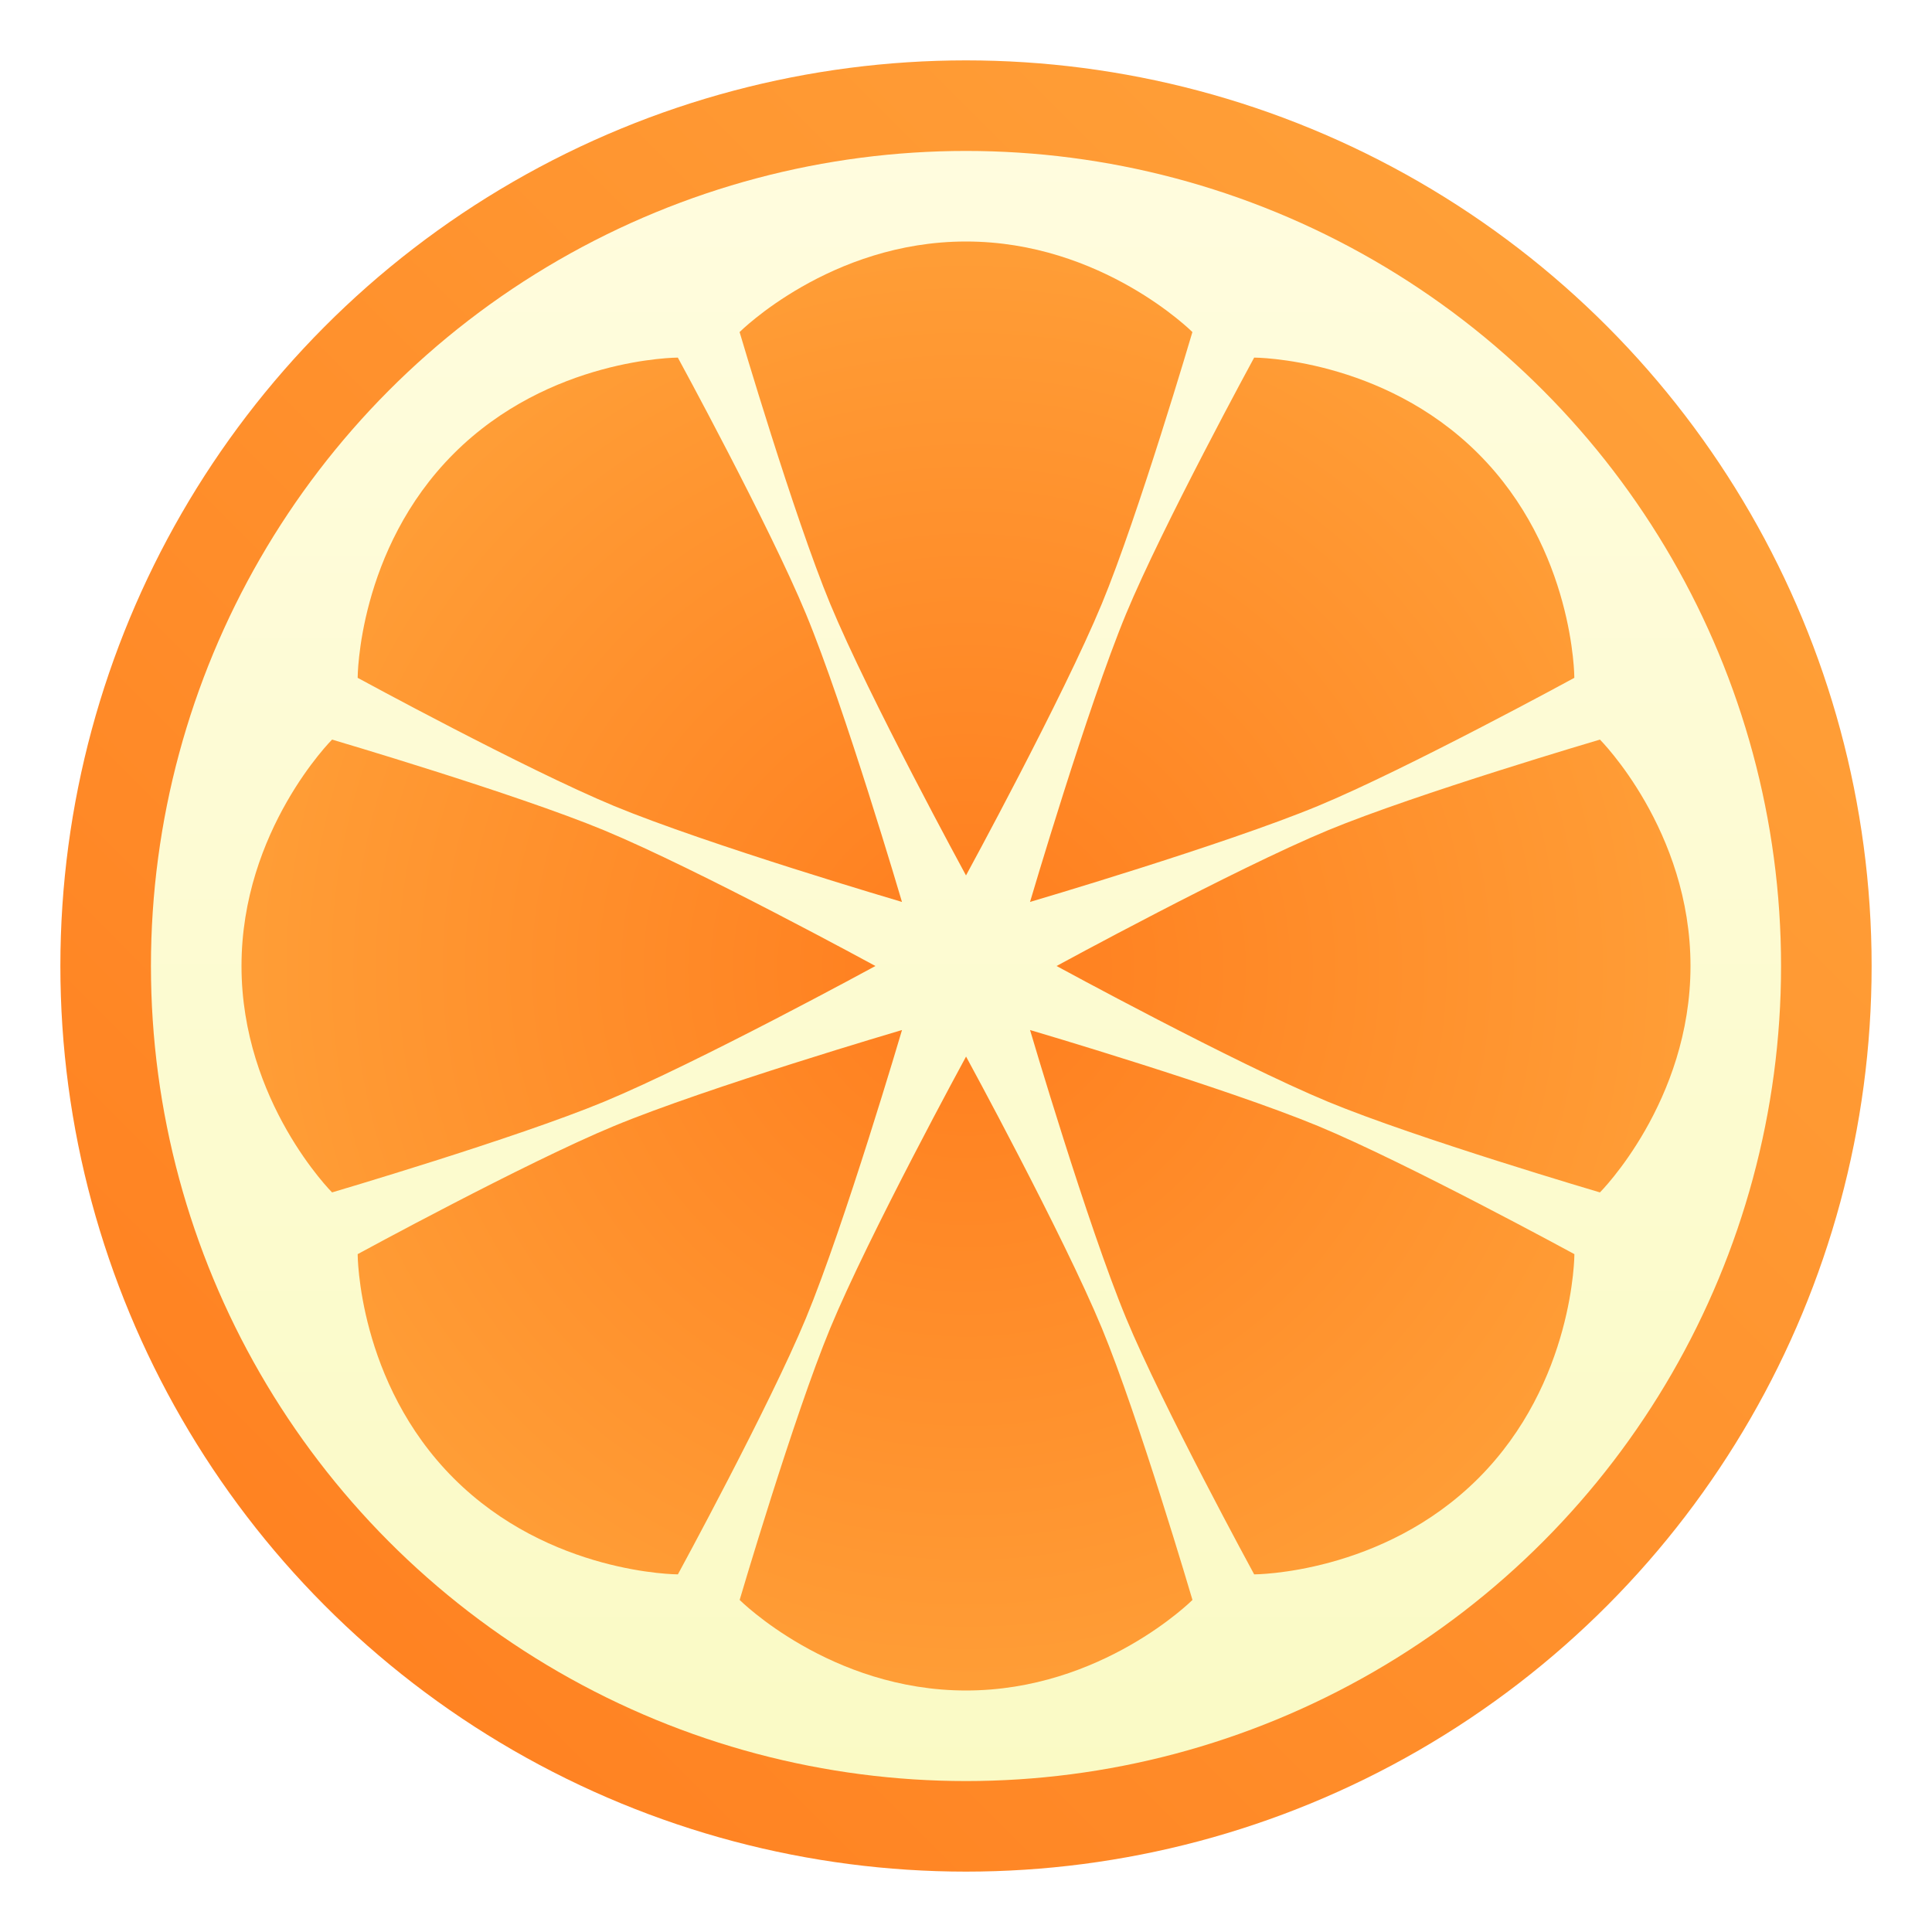 <?xml version="1.0" encoding="UTF-8"?>
<svg width="64" height="64" version="1.1" xmlns="http://www.w3.org/2000/svg" xmlns:cc="http://creativecommons.org/ns#" xmlns:dc="http://purl.org/dc/elements/1.1/" xmlns:rdf="http://www.w3.org/1999/02/22-rdf-syntax-ns#" xmlns:xlink="http://www.w3.org/1999/xlink">
 <defs>
  <linearGradient id="e" x2="0" y1="505.8" y2="541.8" gradientTransform="matrix(1.5 0 0 1.5 -580.86 -753.76)" gradientUnits="userSpaceOnUse">
   <stop stop-color="#fffcde" offset="0"/>
   <stop stop-color="#fafac5" offset="1"/>
  </linearGradient>
  <radialGradient id="a" cx="24" cy="1028.4" r="16" gradientTransform="matrix(1.847 .005 -.005 1.847 -7.165 -1867.5)" gradientUnits="userSpaceOnUse">
   <stop stop-color="#ff7d1e" offset="0"/>
   <stop stop-color="#ffa53c" offset="1"/>
  </radialGradient>
  <filter id="d" x="-.036" y="-.036" width="1.072" height="1.072" color-interpolation-filters="sRGB">
   <feGaussianBlur stdDeviation="0.54"/>
  </filter>
  <linearGradient id="linearGradient1741" x1="4.701" x2="43.819" y1="1047.8" y2="1008.7" gradientUnits="userSpaceOnUse">
   <stop stop-color="#ff7d1e" offset="0"/>
   <stop stop-color="#ffa53c" offset="1"/>
  </linearGradient>
 </defs>
 <g stroke-linejoin="round">
  <g transform="matrix(1.5,0,0,1.5,-4,-1510.6)" stroke-width=".333">
   <circle cx="24" cy="1028.4" r="20" fill="url(#linearGradient1741)" stroke-width=".333"/>
  </g>
  <circle transform="matrix(1.5,0,0,1.5,-4,-1510.6)" cx="24" cy="1028.4" r="18" filter="url(#d)" opacity=".15" stroke-linecap="round" stroke-width="1.333"/>
  <circle cx="32" cy="32" r="27" fill="url(#e)" stroke-linecap="round" stroke-width="2"/>
  <path d="m32 8c-4.5 0-7.5 3-7.5 3s1.79 6.078 3 9c1.284 3.099 4.5 9 4.5 9s3.216-5.901 4.5-9c1.21-2.922 3-9 3-9s-3-3-7.5-3m-9.544 3.846s-4.245 0-7.426 3.182-3.182 7.426-3.182 7.426 5.565 3.03 8.487 4.242c3.099 1.284 9.544 3.182 9.544 3.182s-1.897-6.446-3.182-9.544c-1.21-2.922-4.242-8.487-4.242-8.487m19.09 0s-3.03 5.565-4.242 8.487c-1.284 3.099-3.182 9.544-3.182 9.544s6.446-1.897 9.544-3.182c2.922-1.21 8.487-4.242 8.487-4.242s0-4.245-3.182-7.426-7.426-3.182-7.426-3.182m-30.544 12.654s-3 3-3 7.5 3 7.5 3 7.5 6.078-1.79 9-3c3.099-1.284 9-4.5 9-4.5s-5.901-3.216-9-4.5c-2.922-1.21-9-3-9-3m42 0s-6.078 1.79-9 3c-3.099 1.284-9 4.5-9 4.5s5.901 3.216 9 4.5c2.922 1.21 9 3 9 3s3-3 3-7.5-3-7.5-3-7.5m-23.121 9.621s-6.446 1.897-9.544 3.182c-2.922 1.21-8.487 4.242-8.487 4.242s0 4.245 3.182 7.426 7.426 3.182 7.426 3.182 3.03-5.565 4.242-8.487c1.284-3.099 3.182-9.544 3.182-9.544m4.242 0s1.897 6.446 3.182 9.544c1.21 2.922 4.242 8.487 4.242 8.487s4.245 0 7.426-3.182 3.182-7.426 3.182-7.426-5.565-3.03-8.487-4.242c-3.099-1.284-9.544-3.182-9.544-3.182m-2.121 0.879s-3.216 5.901-4.5 9c-1.21 2.922-3 9-3 9s3 3 7.5 3 7.5-3 7.5-3-1.79-6.078-3-9c-1.284-3.099-4.5-9-4.5-9" fill="url(#a)" stroke-width="2"/>
 </g>
</svg>
